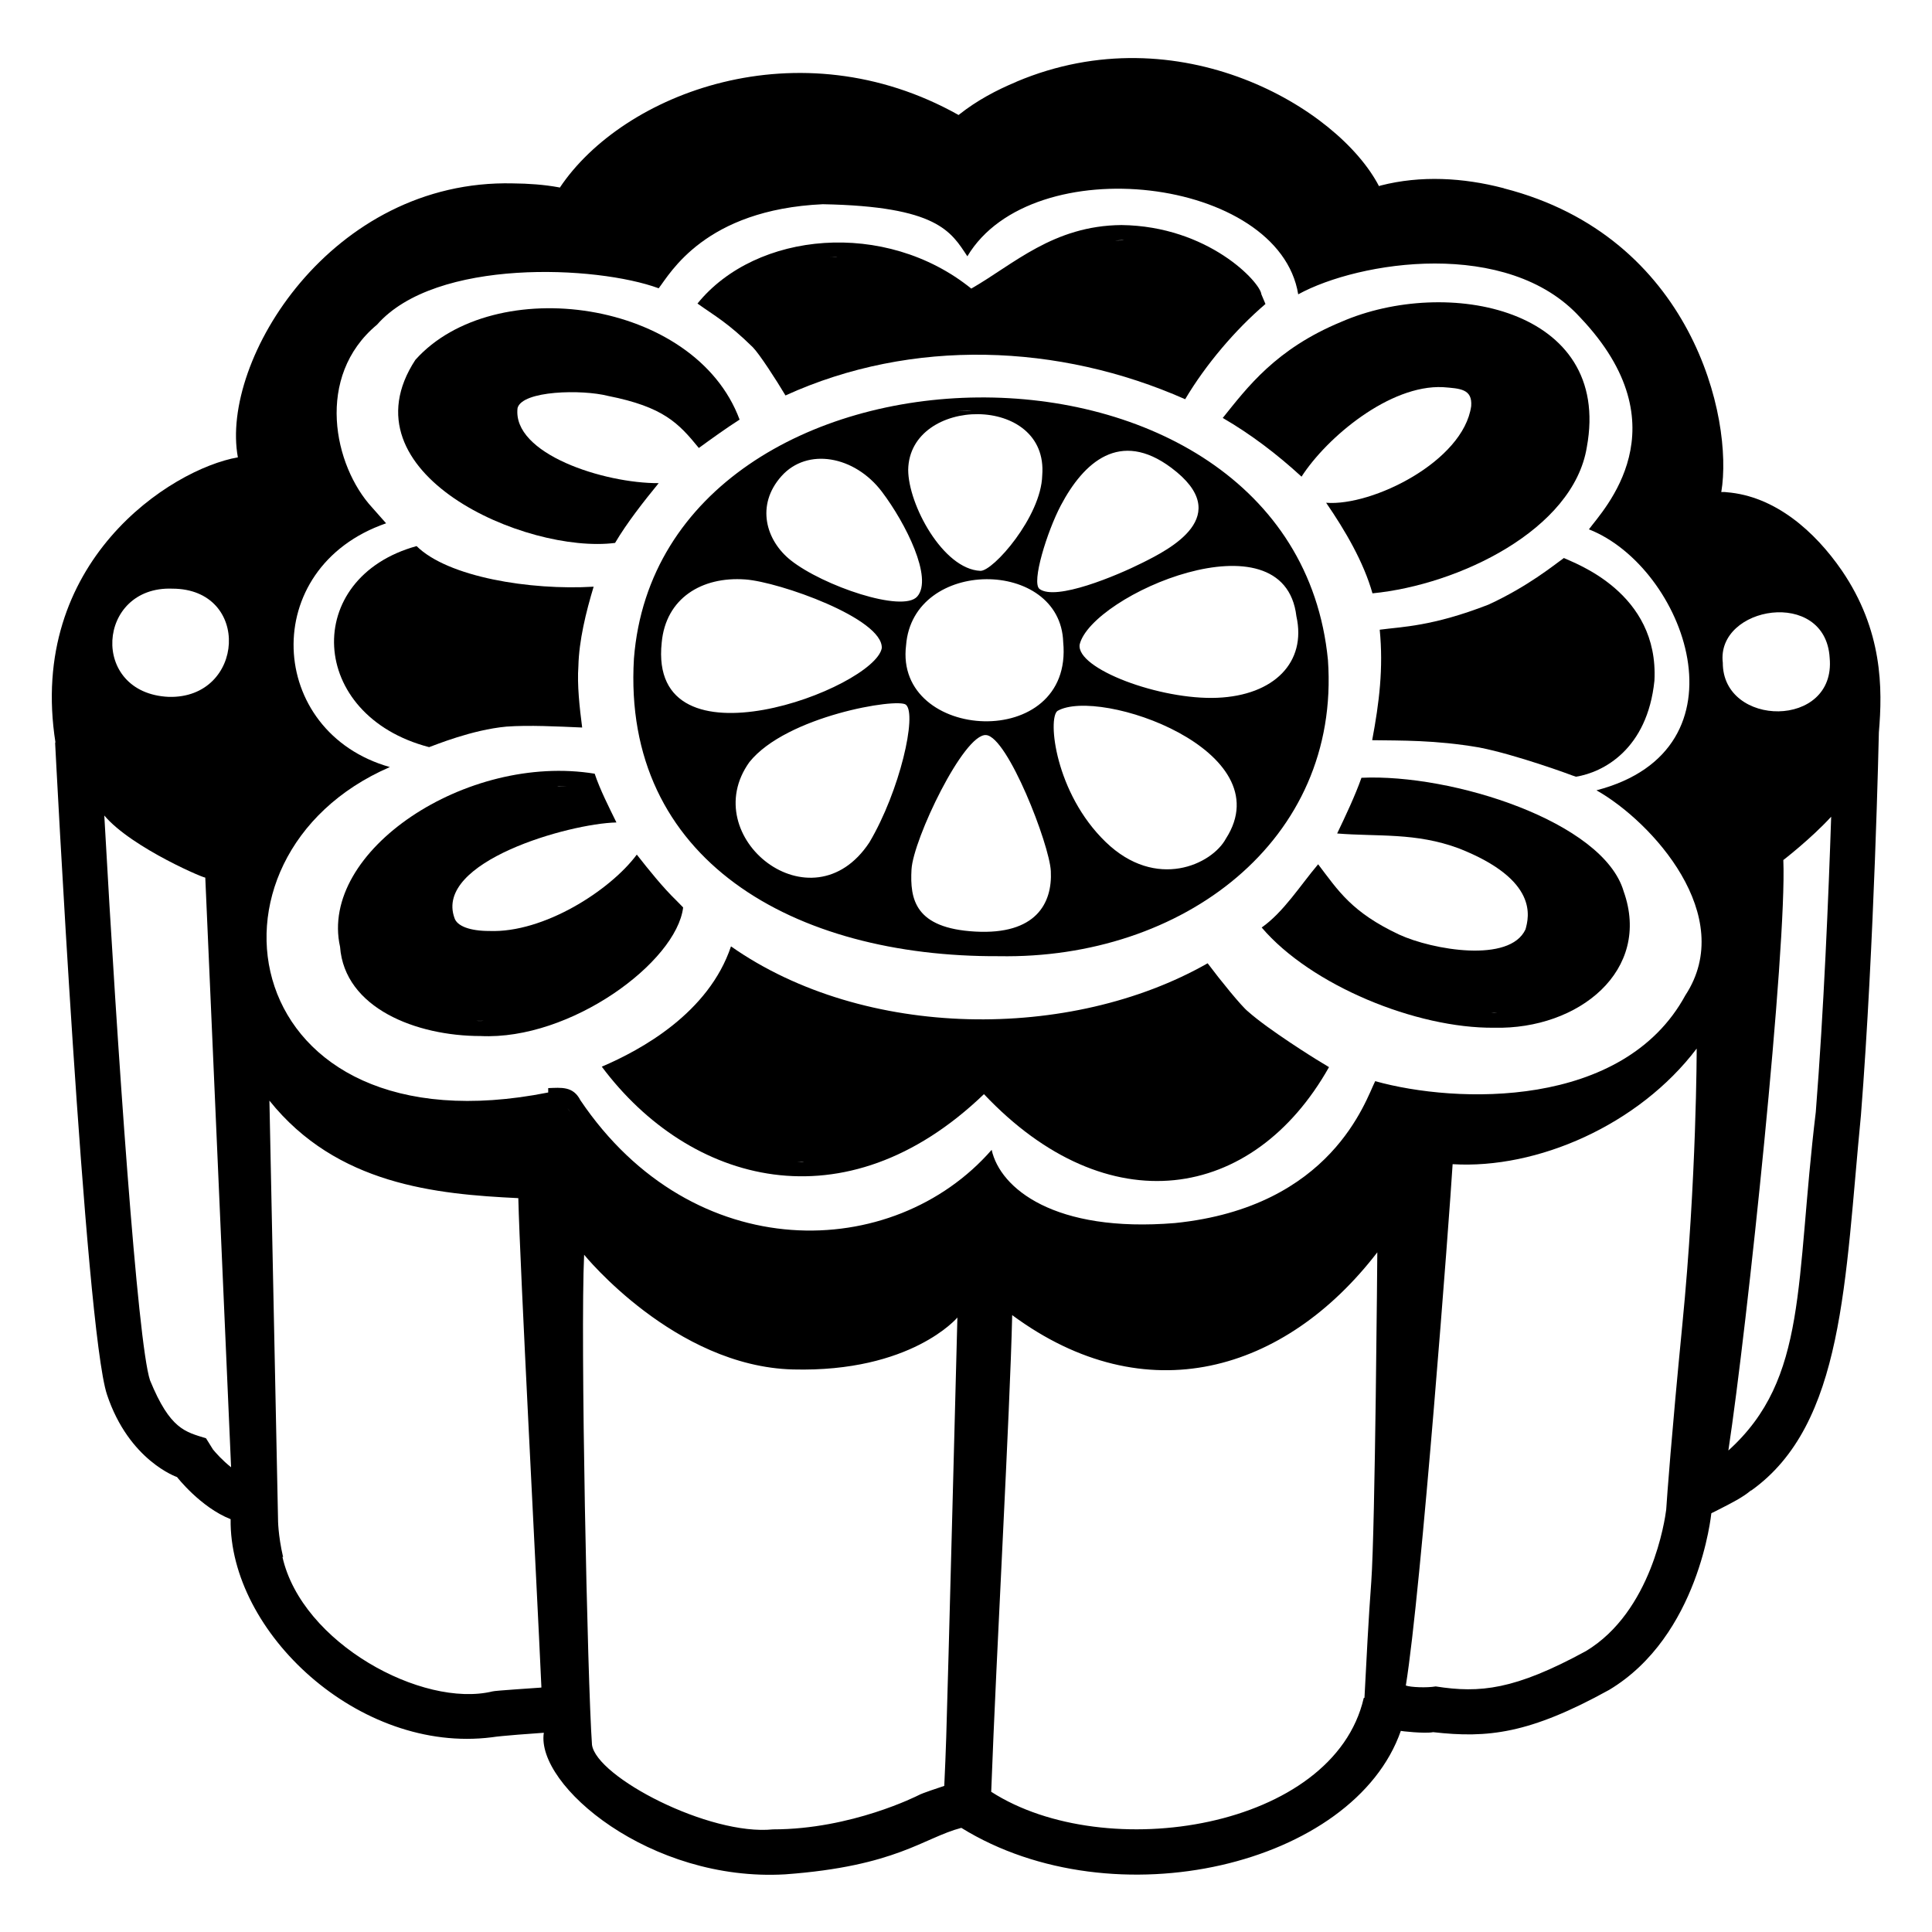 <svg viewBox="0 0 128 128" xmlns="http://www.w3.org/2000/svg">
  <g>
    <path d="M122.02,37.79c-1.77-2.57-4.41-4.93-7.64-5.18c-0.1-0.02-0.25-0.01-0.34-0.01c0.82-4.89-1.93-16.93-14.4-20.12 c-0.01-0.01-0.03-0.02-0.05-0.02c-2.65-0.69-5.46-0.85-8.11-0.17c-0.02,0.01-0.12,0.04-0.12,0.04C88.67,7.15,78.11,0.87,67.35,5.41 c-0.01,0.01-0.01,0.01-0.01,0.01c-1.35,0.56-2.63,1.25-3.77,2.15c-0.04,0.03-0.06,0.05-0.06,0.05 c-10.58-5.94-22.23-1.46-26.42,4.81c0,0-0.03-0.01-0.07-0.02c-0.98-0.18-2.01-0.25-3.03-0.26C21.94,11.86,14.57,23.88,15.76,30.3 c-4.45,0.78-13.98,6.94-12.08,18.93c-0.01-0.02-0.02-0.03-0.02-0.05c-0.01-0.01-0.01-0.01-0.01-0.01S5.63,88.03,7.09,92.4 c1.46,4.38,4.64,5.46,4.64,5.46s1.55,2,3.55,2.79c-0.11,7.47,8.49,15.56,17.3,14.45c0.6-0.1,2.85-0.26,3.45-0.3 c-0.54,3.48,7.05,9.9,15.99,9.38c7.39-0.54,9.16-2.42,11.67-3.08c10.15,6.27,26.02,2.47,29.12-6.43c-0.06,0.02,1.61,0.2,2.14,0.09 c3.61,0.41,6.37,0.12,11.66-2.8c5.97-3.58,6.76-11.64,6.77-11.7c0.01-0.01,0.05-0.03,0.11-0.06c0,0,0,0,0.01,0 c0.11-0.06,0.3-0.15,0.53-0.27c0.66-0.34,1.43-0.72,1.98-1.19c0,0.01,0,0.02,0,0.02c6.18-4.39,6.21-13.92,7.28-24.85 c0.89-11.3,1.19-25.39,1.19-25.39C124.73,45.61,124.74,41.77,122.02,37.79z M11.42,39c5.25,0.01,4.81,7.3-0.24,7.17 C5.91,45.93,6.41,38.81,11.42,39z M14.11,96.03l-0.46-0.74c-1.38-0.43-2.38-0.59-3.71-3.84c-0.83-2.47-2.17-21.92-3.03-37.42 c1.83,2.17,6.95,4.31,6.69,4.1l1.71,39.08C14.74,96.76,14.28,96.24,14.11,96.03z M35.81,111.81c-0.22,0.02-3.07,0.2-3.18,0.25 c-4.63,1.12-12.64-3.19-13.92-8.92c0.02,0.01,0.04,0.02,0.05,0.04c-0.35-1.51-0.34-2.53-0.34-2.53l-0.57-27.73 c4.46,5.57,11.03,6.2,16.49,6.46c0.11,4.64,1.19,24.89,1.53,32.42L35.81,111.81z M37.59,73.41c0.06,0.07,0.13,0.18,0.2,0.28 C37.71,73.58,37.65,73.49,37.59,73.41z M62.69,115.1c-0.03,0.98-0.08,2.15-0.13,3.22c-0.34,0.12-1.42,0.46-1.71,0.62 c-0.04,0.02-4.43,2.26-9.63,2.26c-4.23,0.44-11.72-3.47-12-5.61c0-0.01,0-0.01,0-0.01c-0.3-4.13-0.78-27.11-0.52-32.45 c0,0,6,7.4,13.84,7.6c7.84,0.2,10.89-3.44,10.89-3.44S62.78,112.5,62.69,115.1z M90.85,104.8c-0.17,2.22-0.34,5.52-0.45,7.68 l-0.05,0.02c-1.99,8.67-17.1,11.09-24.68,6.21c0.35-9.44,1.24-25.02,1.39-31.58c8.86,6.54,18.09,3.77,24.19-4.16 C91.25,82.97,91.11,101.24,90.85,104.8z M111.46,87.75c-0.73,7.47-1.01,11.35-1.07,12.27c-0.08,0.65-0.96,6.75-5.32,9.37 c-4.72,2.57-7.02,2.8-9.95,2.34c-0.58,0.1-1.66,0.06-1.98-0.06c1.02-6.26,2.9-31.25,3.1-34.54c5.6,0.34,12.33-2.59,16.17-7.66 C112.41,69.47,112.41,78.12,111.46,87.75z M111.66,65.94c-4.11,7.56-15.19,7.19-20.55,5.69c-0.63,1.25-2.86,8.34-13.26,9.4 c-7.99,0.66-11.59-2.3-12.15-4.85c-6.51,7.46-19.79,7.78-27.25-3.29c-0.48-0.94-1.27-0.83-2.13-0.8v0.29 C15.63,76.5,12.16,56.74,25.83,50.82c-8.17-2.31-8.75-13.21-0.25-16.15l-0.92-1.04c-2.55-2.76-3.81-8.69,0.32-12.12 c3.88-4.43,14.57-3.92,18.66-2.41c0.76-0.98,3.05-5.21,10.87-5.57c7.61,0.14,8.5,1.82,9.58,3.45c4.3-7.2,20.66-5.25,21.92,2.52 c4.03-2.21,13.88-3.74,18.67,1.52c6.92,7.27,1.52,12.77,0.59,14.05c6.35,2.49,10.87,14.59,0.5,17.29 C109.47,54.45,115.11,60.68,111.66,65.94z M114.14,43.91c-0.45-3.76,6.8-4.98,7.08-0.33C121.66,48.3,114.13,48.21,114.14,43.91z M120.3,73.68c-1.37,11.36-0.51,17.64-5.78,22.41h-0.01c1.25-8.22,3.88-33.3,3.64-39.11c0,0,1.81-1.39,3.17-2.87 C121.15,59.24,120.83,66.98,120.3,73.68z"/>
    <path d="M87.98,43.73c-2.3-23.64-44.2-22.72-45.98-0.1c-0.8,13.34,10.58,19.79,24.18,19.72C78.32,63.57,88.82,55.72,87.98,43.73z M81.22,55.56c-0.92,1.71-4.62,3.46-7.97,0.22c-3.35-3.24-3.85-8.19-3.19-8.68C72.83,45.5,84.98,49.71,81.22,55.56z M43.84,42.57 c0.27-2.93,2.65-4.39,5.54-4.18c2.24,0.16,9.13,2.59,9.04,4.55C57.93,45.61,42.91,51.29,43.84,42.57z M68.87,39.02 c-0.55-0.42,0.5-3.8,1.41-5.53c1.52-2.88,3.92-5.04,7.32-2.5c4.28,3.2-0.16,5.42-1.9,6.29C73.97,38.15,69.95,39.83,68.87,39.02z M70.44,42.54c0.7,7.31-11.21,6.61-10.41,0.21C60.48,36.93,70.26,36.97,70.44,42.54z M69.05,31.5c-0.07,2.73-3.26,6.36-4.1,6.32 c-2.47-0.11-4.78-4.39-4.78-6.7C60.26,26.23,69.49,26.07,69.05,31.5z M60.77,39.52c-0.96,1.1-6.25-0.71-8.38-2.4 c-1.65-1.31-2.33-3.65-0.62-5.57c1.71-1.92,4.85-1.36,6.66,1.03C60.01,34.67,61.83,38.31,60.77,39.52z M49.65,50.49 c2.45-3.06,9.83-4.27,10.37-3.8c0.75,0.64-0.4,5.71-2.42,9.12C53.78,61.6,46.1,55.44,49.65,50.49z M60.39,57.6 c0.11-1.98,3.46-9.01,4.94-8.9c1.43,0.11,4.2,7.24,4.29,9.01c0.11,2.14-0.99,4.23-5,4.01C60.61,61.5,60.28,59.58,60.39,57.6z M80.65,46.23c-3.78,0.16-9.36-1.92-9.12-3.53c0.79-3.28,13.54-8.81,14.36-1.87C86.57,43.87,84.42,46.07,80.65,46.23z M64.1,27.21 c0.09,0,0.17,0,0.26,0.01c-0.36,0-0.73,0.01-1.09,0.03C63.55,27.24,63.82,27.21,64.1,27.21z"/>
    <path d="M38.32,44.13c-0.09,1.25,0.08,2.76,0.25,4.07c-1.63-0.07-3.54-0.17-5.02-0.06c-2.29,0.21-4.74,1.23-5.12,1.36 c-8.06-2.1-8.44-11.22-0.83-13.32c2.07,2.05,7.51,2.94,11.73,2.69C38.82,40.56,38.36,42.44,38.32,44.13z"/>
    <path d="M44.83,59.68c-0.91-0.88-1.83-2.03-2.64-3.06c-1.77,2.38-6.17,5.2-9.77,5.06c-1.28,0-2.14-0.32-2.31-0.86 c-1.35-3.73,7.59-6.26,10.73-6.33c-0.49-1-1.1-2.2-1.44-3.23c-8.48-1.39-18.29,5.13-16.87,11.47c0.3,4.06,5.04,5.91,9.31,5.91 c5.97,0.29,12.98-4.9,13.42-8.52L44.83,59.68z M37,52.1c0.2,0,0.38,0.01,0.56,0.02c-0.2-0.01-0.41-0.01-0.63-0.01 C36.95,52.11,36.98,52.1,37,52.1z M31.84,67.64c-0.1,0-0.19,0-0.29-0.01c0.19,0.01,0.37,0,0.56,0 C32.02,67.63,31.93,67.64,31.84,67.64z"/>
    <path d="M109.61,45.1c-0.47,4.55-3.39,6.07-5.2,6.36l-0.26-0.09c-0.03-0.02-3.73-1.38-6.16-1.85c-2.92-0.5-5.18-0.45-7.08-0.48 c0.47-2.5,0.75-4.78,0.5-7.32c1.48-0.2,3.47-0.21,7.2-1.66c2.61-1.2,4.33-2.61,5-3.09C104.31,37.31,109.92,39.25,109.61,45.1z"/>
    <path d="M107.57,59.05c-1.35-4.61-11.36-7.8-17.37-7.52c-0.42,1.19-1.06,2.54-1.61,3.69c2.69,0.22,5.19-0.08,8.07,0.99 c5.3,2.09,4.63,4.55,4.41,5.36c-1.04,2.26-6.18,1.36-8.37,0.35c-3.15-1.48-4.03-2.9-5.37-4.66c-1.2,1.42-2.28,3.16-3.74,4.19 c3.26,3.83,10.24,6.69,15.4,6.64C104.6,68.22,109.44,64.29,107.57,59.05z M98.99,67.09c-0.06,0-0.13-0.01-0.18-0.01h0.37 C99.12,67.08,99.05,67.09,98.99,67.09z"/>
    <path d="M105.13,29.63c-0.89,5.46-8.47,9.12-14.2,9.68c-0.59-2.08-1.8-4.15-3.07-6c3.07,0.24,9.09-2.75,9.61-6.4 c0.09-1.15-0.74-1.17-1.87-1.26c-3.52-0.17-7.69,3.32-9.37,5.93c-1.61-1.48-3.37-2.82-5.22-3.89c1.62-2.01,3.5-4.57,7.86-6.37 C95.81,18.3,106.84,20.37,105.13,29.63z"/>
    <path d="M83.57,19.5c-0.07-0.8-3.52-4.52-9.27-4.59c-4.52,0.04-7.14,2.6-9.95,4.21c-5.68-4.59-14.26-3.8-18.14,0.99 c1.11,0.8,1.98,1.24,3.67,2.9c0.44,0.45,1.54,2.15,2.16,3.19c8.38-3.82,18.12-3.45,26.48,0.25c1.37-2.31,3.34-4.62,5.32-6.31 L83.57,19.5z M74.3,15.91c0.07,0,0.14,0.01,0.2,0.01c-0.21,0-0.42,0.01-0.63,0.02C74.01,15.93,74.15,15.91,74.3,15.91z M55.38,17.02c0.03,0,0.07,0.01,0.1,0.01c-0.18,0-0.36,0-0.54,0.01C55.09,17.04,55.23,17.02,55.38,17.02z"/>
    <path d="M87.21,70.19c-0.03-0.02-3.14-1.94-4.53-3.18c-0.41-0.32-1.85-2.09-2.67-3.19c-9.08,5.17-22.74,5.08-31.58-1.12 c-1.48,4.41-5.94,6.85-8.56,7.97c5.8,7.76,16.11,10.67,25.32,1.82c8.17,8.65,17.83,7.14,22.86-1.79L87.21,70.19z M53.11,76.98 c-0.1,0-0.19-0.02-0.29-0.02c0.15,0,0.3,0.01,0.45,0.01C53.22,76.98,53.16,76.98,53.11,76.98z"/>
    <path d="M49,27.8c-0.89,0.57-1.85,1.26-2.7,1.88c-1.34-1.64-2.33-2.72-6.02-3.45c-1.72-0.44-5.67-0.36-5.99,0.8 c-0.37,3.04,5.73,5,9.35,4.98c-0.99,1.21-2.1,2.62-2.89,3.96c-5.88,0.75-18.16-4.6-13.23-12.13C32.73,18.02,46.04,19.82,49,27.8z"/>
  </g>
</svg>